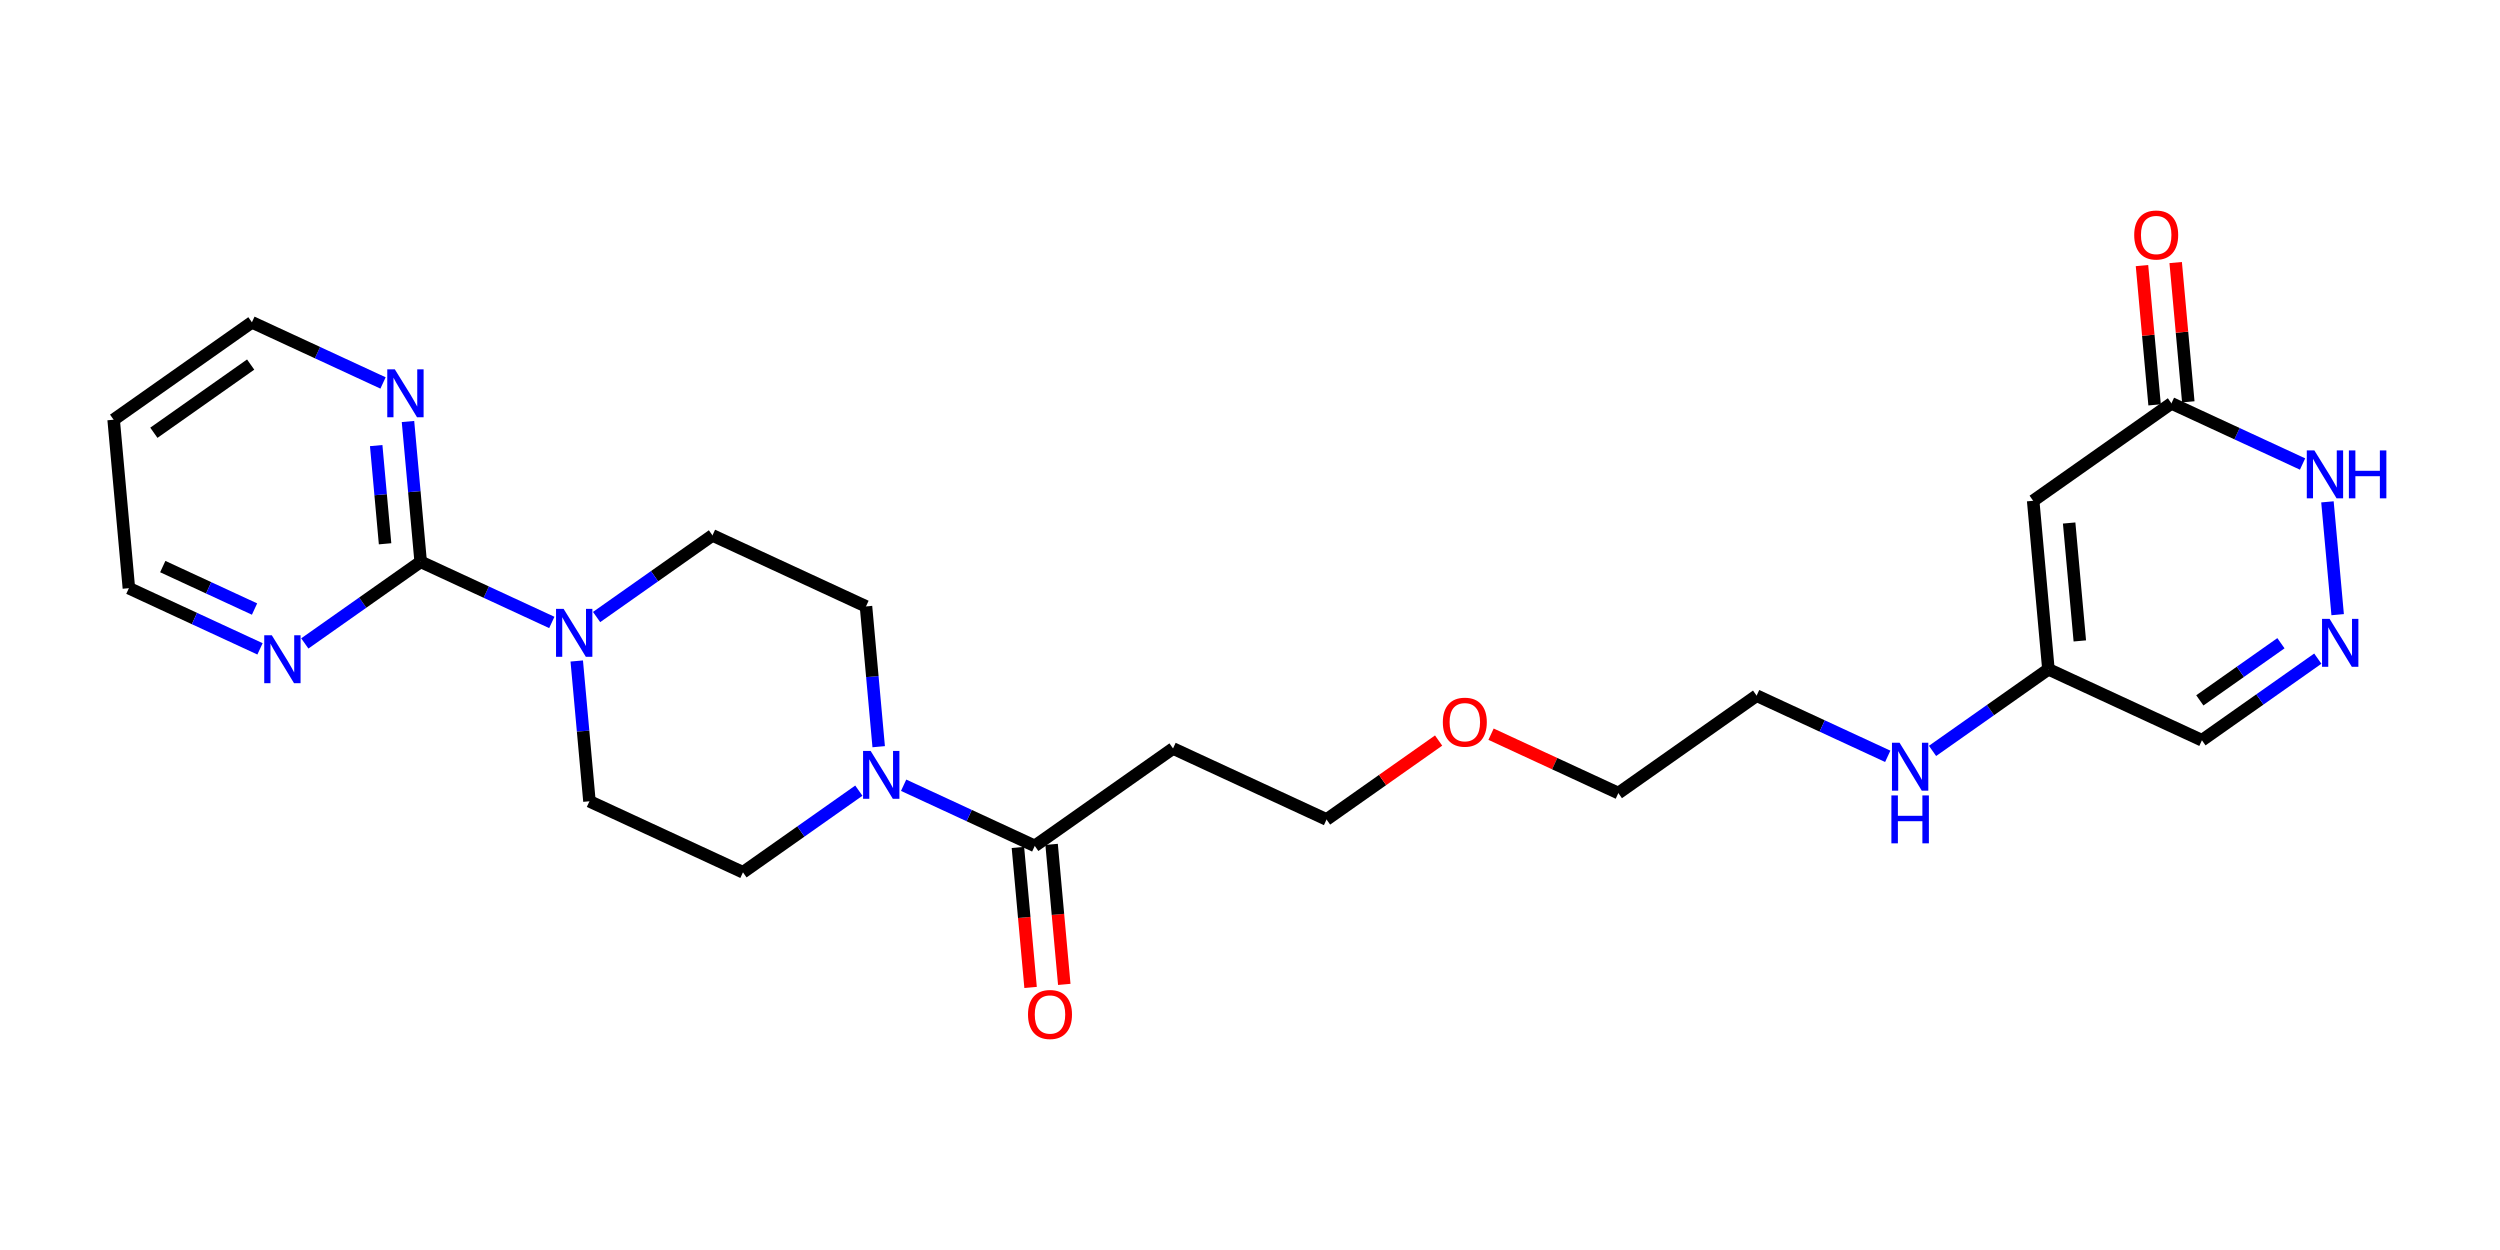 <?xml version='1.0' encoding='iso-8859-1'?>
<svg version='1.1' baseProfile='full'
              xmlns='http://www.w3.org/2000/svg'
                      xmlns:rdkit='http://www.rdkit.org/xml'
                      xmlns:xlink='http://www.w3.org/1999/xlink'
                  xml:space='preserve'
width='400px' height='200px' viewBox='0 0 400 200'>
<!-- END OF HEADER -->
<rect style='opacity:1.0;fill:#FFFFFF;stroke:none' width='400' height='200' x='0' y='0'> </rect>
<path class='bond-0 atom-0 atom-1' d='M 170.284,157.504 L 169.27,146.302' style='fill:none;fill-rule:evenodd;stroke:#FF0000;stroke-width:2.0px;stroke-linecap:butt;stroke-linejoin:miter;stroke-opacity:1' />
<path class='bond-0 atom-0 atom-1' d='M 169.27,146.302 L 168.256,135.101' style='fill:none;fill-rule:evenodd;stroke:#000000;stroke-width:2.0px;stroke-linecap:butt;stroke-linejoin:miter;stroke-opacity:1' />
<path class='bond-0 atom-0 atom-1' d='M 164.893,157.992 L 163.879,146.79' style='fill:none;fill-rule:evenodd;stroke:#FF0000;stroke-width:2.0px;stroke-linecap:butt;stroke-linejoin:miter;stroke-opacity:1' />
<path class='bond-0 atom-0 atom-1' d='M 163.879,146.79 L 162.865,135.589' style='fill:none;fill-rule:evenodd;stroke:#000000;stroke-width:2.0px;stroke-linecap:butt;stroke-linejoin:miter;stroke-opacity:1' />
<path class='bond-1 atom-1 atom-2' d='M 165.561,135.345 L 187.685,119.755' style='fill:none;fill-rule:evenodd;stroke:#000000;stroke-width:2.0px;stroke-linecap:butt;stroke-linejoin:miter;stroke-opacity:1' />
<path class='bond-14 atom-1 atom-15' d='M 165.561,135.345 L 155.071,130.492' style='fill:none;fill-rule:evenodd;stroke:#000000;stroke-width:2.0px;stroke-linecap:butt;stroke-linejoin:miter;stroke-opacity:1' />
<path class='bond-14 atom-1 atom-15' d='M 155.071,130.492 L 144.581,125.638' style='fill:none;fill-rule:evenodd;stroke:#0000FF;stroke-width:2.0px;stroke-linecap:butt;stroke-linejoin:miter;stroke-opacity:1' />
<path class='bond-2 atom-2 atom-3' d='M 187.685,119.755 L 212.248,131.12' style='fill:none;fill-rule:evenodd;stroke:#000000;stroke-width:2.0px;stroke-linecap:butt;stroke-linejoin:miter;stroke-opacity:1' />
<path class='bond-3 atom-3 atom-4' d='M 212.248,131.12 L 221.212,124.803' style='fill:none;fill-rule:evenodd;stroke:#000000;stroke-width:2.0px;stroke-linecap:butt;stroke-linejoin:miter;stroke-opacity:1' />
<path class='bond-3 atom-3 atom-4' d='M 221.212,124.803 L 230.177,118.486' style='fill:none;fill-rule:evenodd;stroke:#FF0000;stroke-width:2.0px;stroke-linecap:butt;stroke-linejoin:miter;stroke-opacity:1' />
<path class='bond-4 atom-4 atom-5' d='M 238.567,117.471 L 248.751,122.183' style='fill:none;fill-rule:evenodd;stroke:#FF0000;stroke-width:2.0px;stroke-linecap:butt;stroke-linejoin:miter;stroke-opacity:1' />
<path class='bond-4 atom-4 atom-5' d='M 248.751,122.183 L 258.935,126.895' style='fill:none;fill-rule:evenodd;stroke:#000000;stroke-width:2.0px;stroke-linecap:butt;stroke-linejoin:miter;stroke-opacity:1' />
<path class='bond-5 atom-5 atom-6' d='M 258.935,126.895 L 281.059,111.305' style='fill:none;fill-rule:evenodd;stroke:#000000;stroke-width:2.0px;stroke-linecap:butt;stroke-linejoin:miter;stroke-opacity:1' />
<path class='bond-6 atom-6 atom-7' d='M 281.059,111.305 L 291.549,116.159' style='fill:none;fill-rule:evenodd;stroke:#000000;stroke-width:2.0px;stroke-linecap:butt;stroke-linejoin:miter;stroke-opacity:1' />
<path class='bond-6 atom-6 atom-7' d='M 291.549,116.159 L 302.039,121.012' style='fill:none;fill-rule:evenodd;stroke:#0000FF;stroke-width:2.0px;stroke-linecap:butt;stroke-linejoin:miter;stroke-opacity:1' />
<path class='bond-7 atom-7 atom-8' d='M 309.205,120.145 L 318.476,113.613' style='fill:none;fill-rule:evenodd;stroke:#0000FF;stroke-width:2.0px;stroke-linecap:butt;stroke-linejoin:miter;stroke-opacity:1' />
<path class='bond-7 atom-7 atom-8' d='M 318.476,113.613 L 327.746,107.08' style='fill:none;fill-rule:evenodd;stroke:#000000;stroke-width:2.0px;stroke-linecap:butt;stroke-linejoin:miter;stroke-opacity:1' />
<path class='bond-8 atom-8 atom-9' d='M 327.746,107.08 L 352.309,118.445' style='fill:none;fill-rule:evenodd;stroke:#000000;stroke-width:2.0px;stroke-linecap:butt;stroke-linejoin:miter;stroke-opacity:1' />
<path class='bond-26 atom-14 atom-8' d='M 325.307,80.126 L 327.746,107.08' style='fill:none;fill-rule:evenodd;stroke:#000000;stroke-width:2.0px;stroke-linecap:butt;stroke-linejoin:miter;stroke-opacity:1' />
<path class='bond-26 atom-14 atom-8' d='M 331.063,83.681 L 332.771,102.549' style='fill:none;fill-rule:evenodd;stroke:#000000;stroke-width:2.0px;stroke-linecap:butt;stroke-linejoin:miter;stroke-opacity:1' />
<path class='bond-9 atom-9 atom-10' d='M 352.309,118.445 L 361.579,111.913' style='fill:none;fill-rule:evenodd;stroke:#000000;stroke-width:2.0px;stroke-linecap:butt;stroke-linejoin:miter;stroke-opacity:1' />
<path class='bond-9 atom-9 atom-10' d='M 361.579,111.913 L 370.849,105.381' style='fill:none;fill-rule:evenodd;stroke:#0000FF;stroke-width:2.0px;stroke-linecap:butt;stroke-linejoin:miter;stroke-opacity:1' />
<path class='bond-9 atom-9 atom-10' d='M 351.972,112.061 L 358.461,107.488' style='fill:none;fill-rule:evenodd;stroke:#000000;stroke-width:2.0px;stroke-linecap:butt;stroke-linejoin:miter;stroke-opacity:1' />
<path class='bond-9 atom-9 atom-10' d='M 358.461,107.488 L 364.95,102.915' style='fill:none;fill-rule:evenodd;stroke:#0000FF;stroke-width:2.0px;stroke-linecap:butt;stroke-linejoin:miter;stroke-opacity:1' />
<path class='bond-10 atom-10 atom-11' d='M 374.025,98.347 L 372.391,80.296' style='fill:none;fill-rule:evenodd;stroke:#0000FF;stroke-width:2.0px;stroke-linecap:butt;stroke-linejoin:miter;stroke-opacity:1' />
<path class='bond-11 atom-11 atom-12' d='M 368.41,74.243 L 357.92,69.389' style='fill:none;fill-rule:evenodd;stroke:#0000FF;stroke-width:2.0px;stroke-linecap:butt;stroke-linejoin:miter;stroke-opacity:1' />
<path class='bond-11 atom-11 atom-12' d='M 357.92,69.389 L 347.43,64.536' style='fill:none;fill-rule:evenodd;stroke:#000000;stroke-width:2.0px;stroke-linecap:butt;stroke-linejoin:miter;stroke-opacity:1' />
<path class='bond-12 atom-12 atom-13' d='M 350.126,64.292 L 349.118,53.15' style='fill:none;fill-rule:evenodd;stroke:#000000;stroke-width:2.0px;stroke-linecap:butt;stroke-linejoin:miter;stroke-opacity:1' />
<path class='bond-12 atom-12 atom-13' d='M 349.118,53.15 L 348.109,42.008' style='fill:none;fill-rule:evenodd;stroke:#FF0000;stroke-width:2.0px;stroke-linecap:butt;stroke-linejoin:miter;stroke-opacity:1' />
<path class='bond-12 atom-12 atom-13' d='M 344.735,64.78 L 343.727,53.638' style='fill:none;fill-rule:evenodd;stroke:#000000;stroke-width:2.0px;stroke-linecap:butt;stroke-linejoin:miter;stroke-opacity:1' />
<path class='bond-12 atom-12 atom-13' d='M 343.727,53.638 L 342.718,42.496' style='fill:none;fill-rule:evenodd;stroke:#FF0000;stroke-width:2.0px;stroke-linecap:butt;stroke-linejoin:miter;stroke-opacity:1' />
<path class='bond-13 atom-12 atom-14' d='M 347.43,64.536 L 325.307,80.126' style='fill:none;fill-rule:evenodd;stroke:#000000;stroke-width:2.0px;stroke-linecap:butt;stroke-linejoin:miter;stroke-opacity:1' />
<path class='bond-15 atom-15 atom-16' d='M 140.59,119.471 L 139.574,108.248' style='fill:none;fill-rule:evenodd;stroke:#0000FF;stroke-width:2.0px;stroke-linecap:butt;stroke-linejoin:miter;stroke-opacity:1' />
<path class='bond-15 atom-15 atom-16' d='M 139.574,108.248 L 138.558,97.025' style='fill:none;fill-rule:evenodd;stroke:#000000;stroke-width:2.0px;stroke-linecap:butt;stroke-linejoin:miter;stroke-opacity:1' />
<path class='bond-27 atom-26 atom-15' d='M 118.874,139.57 L 128.144,133.038' style='fill:none;fill-rule:evenodd;stroke:#000000;stroke-width:2.0px;stroke-linecap:butt;stroke-linejoin:miter;stroke-opacity:1' />
<path class='bond-27 atom-26 atom-15' d='M 128.144,133.038 L 137.414,126.505' style='fill:none;fill-rule:evenodd;stroke:#0000FF;stroke-width:2.0px;stroke-linecap:butt;stroke-linejoin:miter;stroke-opacity:1' />
<path class='bond-16 atom-16 atom-17' d='M 138.558,97.025 L 113.995,85.66' style='fill:none;fill-rule:evenodd;stroke:#000000;stroke-width:2.0px;stroke-linecap:butt;stroke-linejoin:miter;stroke-opacity:1' />
<path class='bond-17 atom-17 atom-18' d='M 113.995,85.66 L 104.725,92.193' style='fill:none;fill-rule:evenodd;stroke:#000000;stroke-width:2.0px;stroke-linecap:butt;stroke-linejoin:miter;stroke-opacity:1' />
<path class='bond-17 atom-17 atom-18' d='M 104.725,92.193 L 95.455,98.725' style='fill:none;fill-rule:evenodd;stroke:#0000FF;stroke-width:2.0px;stroke-linecap:butt;stroke-linejoin:miter;stroke-opacity:1' />
<path class='bond-18 atom-18 atom-19' d='M 88.288,99.592 L 77.798,94.739' style='fill:none;fill-rule:evenodd;stroke:#0000FF;stroke-width:2.0px;stroke-linecap:butt;stroke-linejoin:miter;stroke-opacity:1' />
<path class='bond-18 atom-18 atom-19' d='M 77.798,94.739 L 67.308,89.885' style='fill:none;fill-rule:evenodd;stroke:#000000;stroke-width:2.0px;stroke-linecap:butt;stroke-linejoin:miter;stroke-opacity:1' />
<path class='bond-24 atom-18 atom-25' d='M 92.279,105.759 L 93.295,116.982' style='fill:none;fill-rule:evenodd;stroke:#0000FF;stroke-width:2.0px;stroke-linecap:butt;stroke-linejoin:miter;stroke-opacity:1' />
<path class='bond-24 atom-18 atom-25' d='M 93.295,116.982 L 94.311,128.205' style='fill:none;fill-rule:evenodd;stroke:#000000;stroke-width:2.0px;stroke-linecap:butt;stroke-linejoin:miter;stroke-opacity:1' />
<path class='bond-19 atom-19 atom-20' d='M 67.308,89.885 L 66.293,78.663' style='fill:none;fill-rule:evenodd;stroke:#000000;stroke-width:2.0px;stroke-linecap:butt;stroke-linejoin:miter;stroke-opacity:1' />
<path class='bond-19 atom-19 atom-20' d='M 66.293,78.663 L 65.277,67.44' style='fill:none;fill-rule:evenodd;stroke:#0000FF;stroke-width:2.0px;stroke-linecap:butt;stroke-linejoin:miter;stroke-opacity:1' />
<path class='bond-19 atom-19 atom-20' d='M 61.612,87.007 L 60.902,79.15' style='fill:none;fill-rule:evenodd;stroke:#000000;stroke-width:2.0px;stroke-linecap:butt;stroke-linejoin:miter;stroke-opacity:1' />
<path class='bond-19 atom-19 atom-20' d='M 60.902,79.15 L 60.191,71.294' style='fill:none;fill-rule:evenodd;stroke:#0000FF;stroke-width:2.0px;stroke-linecap:butt;stroke-linejoin:miter;stroke-opacity:1' />
<path class='bond-28 atom-24 atom-19' d='M 48.768,102.95 L 58.038,96.418' style='fill:none;fill-rule:evenodd;stroke:#0000FF;stroke-width:2.0px;stroke-linecap:butt;stroke-linejoin:miter;stroke-opacity:1' />
<path class='bond-28 atom-24 atom-19' d='M 58.038,96.418 L 67.308,89.885' style='fill:none;fill-rule:evenodd;stroke:#000000;stroke-width:2.0px;stroke-linecap:butt;stroke-linejoin:miter;stroke-opacity:1' />
<path class='bond-20 atom-20 atom-21' d='M 61.285,61.273 L 50.796,56.419' style='fill:none;fill-rule:evenodd;stroke:#0000FF;stroke-width:2.0px;stroke-linecap:butt;stroke-linejoin:miter;stroke-opacity:1' />
<path class='bond-20 atom-20 atom-21' d='M 50.796,56.419 L 40.306,51.566' style='fill:none;fill-rule:evenodd;stroke:#000000;stroke-width:2.0px;stroke-linecap:butt;stroke-linejoin:miter;stroke-opacity:1' />
<path class='bond-21 atom-21 atom-22' d='M 40.306,51.566 L 18.182,67.156' style='fill:none;fill-rule:evenodd;stroke:#000000;stroke-width:2.0px;stroke-linecap:butt;stroke-linejoin:miter;stroke-opacity:1' />
<path class='bond-21 atom-21 atom-22' d='M 40.105,58.329 L 24.618,69.242' style='fill:none;fill-rule:evenodd;stroke:#000000;stroke-width:2.0px;stroke-linecap:butt;stroke-linejoin:miter;stroke-opacity:1' />
<path class='bond-22 atom-22 atom-23' d='M 18.182,67.156 L 20.621,94.11' style='fill:none;fill-rule:evenodd;stroke:#000000;stroke-width:2.0px;stroke-linecap:butt;stroke-linejoin:miter;stroke-opacity:1' />
<path class='bond-23 atom-23 atom-24' d='M 20.621,94.11 L 31.111,98.964' style='fill:none;fill-rule:evenodd;stroke:#000000;stroke-width:2.0px;stroke-linecap:butt;stroke-linejoin:miter;stroke-opacity:1' />
<path class='bond-23 atom-23 atom-24' d='M 31.111,98.964 L 41.601,103.817' style='fill:none;fill-rule:evenodd;stroke:#0000FF;stroke-width:2.0px;stroke-linecap:butt;stroke-linejoin:miter;stroke-opacity:1' />
<path class='bond-23 atom-23 atom-24' d='M 26.041,90.654 L 33.384,94.051' style='fill:none;fill-rule:evenodd;stroke:#000000;stroke-width:2.0px;stroke-linecap:butt;stroke-linejoin:miter;stroke-opacity:1' />
<path class='bond-23 atom-23 atom-24' d='M 33.384,94.051 L 40.727,97.449' style='fill:none;fill-rule:evenodd;stroke:#0000FF;stroke-width:2.0px;stroke-linecap:butt;stroke-linejoin:miter;stroke-opacity:1' />
<path class='bond-25 atom-25 atom-26' d='M 94.311,128.205 L 118.874,139.57' style='fill:none;fill-rule:evenodd;stroke:#000000;stroke-width:2.0px;stroke-linecap:butt;stroke-linejoin:miter;stroke-opacity:1' />
<path  class='atom-0' d='M 164.482 162.322
Q 164.482 160.481, 165.391 159.453
Q 166.3 158.424, 168 158.424
Q 169.7 158.424, 170.609 159.453
Q 171.519 160.481, 171.519 162.322
Q 171.519 164.184, 170.598 165.245
Q 169.678 166.295, 168 166.295
Q 166.311 166.295, 165.391 165.245
Q 164.482 164.194, 164.482 162.322
M 168 165.429
Q 169.169 165.429, 169.797 164.649
Q 170.436 163.859, 170.436 162.322
Q 170.436 160.817, 169.797 160.059
Q 169.169 159.29, 168 159.29
Q 166.831 159.29, 166.192 160.048
Q 165.564 160.806, 165.564 162.322
Q 165.564 163.87, 166.192 164.649
Q 166.831 165.429, 168 165.429
' fill='#FF0000'/>
<path  class='atom-4' d='M 230.853 115.552
Q 230.853 113.712, 231.763 112.683
Q 232.672 111.655, 234.372 111.655
Q 236.071 111.655, 236.981 112.683
Q 237.89 113.712, 237.89 115.552
Q 237.89 117.414, 236.97 118.475
Q 236.05 119.525, 234.372 119.525
Q 232.683 119.525, 231.763 118.475
Q 230.853 117.425, 230.853 115.552
M 234.372 118.659
Q 235.541 118.659, 236.169 117.88
Q 236.808 117.089, 236.808 115.552
Q 236.808 114.047, 236.169 113.289
Q 235.541 112.521, 234.372 112.521
Q 233.203 112.521, 232.564 113.279
Q 231.936 114.036, 231.936 115.552
Q 231.936 117.1, 232.564 117.88
Q 233.203 118.659, 234.372 118.659
' fill='#FF0000'/>
<path  class='atom-7' d='M 303.928 118.838
L 306.439 122.898
Q 306.688 123.298, 307.089 124.024
Q 307.489 124.749, 307.511 124.792
L 307.511 118.838
L 308.529 118.838
L 308.529 126.503
L 307.479 126.503
L 304.783 122.064
Q 304.469 121.544, 304.133 120.949
Q 303.809 120.354, 303.711 120.169
L 303.711 126.503
L 302.715 126.503
L 302.715 118.838
L 303.928 118.838
' fill='#0000FF'/>
<path  class='atom-7' d='M 302.623 127.269
L 303.662 127.269
L 303.662 130.528
L 307.581 130.528
L 307.581 127.269
L 308.621 127.269
L 308.621 134.934
L 307.581 134.934
L 307.581 131.394
L 303.662 131.394
L 303.662 134.934
L 302.623 134.934
L 302.623 127.269
' fill='#0000FF'/>
<path  class='atom-10' d='M 372.739 99.023
L 375.25 103.083
Q 375.499 103.483, 375.9 104.209
Q 376.3 104.934, 376.322 104.977
L 376.322 99.023
L 377.34 99.023
L 377.34 106.688
L 376.29 106.688
L 373.594 102.249
Q 373.28 101.73, 372.944 101.134
Q 372.62 100.539, 372.522 100.355
L 372.522 106.688
L 371.526 106.688
L 371.526 99.023
L 372.739 99.023
' fill='#0000FF'/>
<path  class='atom-11' d='M 370.299 72.068
L 372.811 76.128
Q 373.06 76.529, 373.461 77.254
Q 373.861 77.979, 373.883 78.023
L 373.883 72.068
L 374.9 72.068
L 374.9 79.733
L 373.85 79.733
L 371.155 75.294
Q 370.841 74.775, 370.505 74.179
Q 370.18 73.584, 370.083 73.4
L 370.083 79.733
L 369.087 79.733
L 369.087 72.068
L 370.299 72.068
' fill='#0000FF'/>
<path  class='atom-11' d='M 375.821 72.068
L 376.86 72.068
L 376.86 75.327
L 380.779 75.327
L 380.779 72.068
L 381.818 72.068
L 381.818 79.733
L 380.779 79.733
L 380.779 76.193
L 376.86 76.193
L 376.86 79.733
L 375.821 79.733
L 375.821 72.068
' fill='#0000FF'/>
<path  class='atom-13' d='M 341.473 37.603
Q 341.473 35.762, 342.382 34.734
Q 343.291 33.705, 344.991 33.705
Q 346.691 33.705, 347.6 34.734
Q 348.51 35.762, 348.51 37.603
Q 348.51 39.465, 347.589 40.526
Q 346.669 41.576, 344.991 41.576
Q 343.302 41.576, 342.382 40.526
Q 341.473 39.475, 341.473 37.603
M 344.991 40.71
Q 346.16 40.71, 346.788 39.93
Q 347.427 39.14, 347.427 37.603
Q 347.427 36.098, 346.788 35.34
Q 346.16 34.571, 344.991 34.571
Q 343.822 34.571, 343.183 35.329
Q 342.555 36.087, 342.555 37.603
Q 342.555 39.151, 343.183 39.93
Q 343.822 40.71, 344.991 40.71
' fill='#FF0000'/>
<path  class='atom-15' d='M 139.303 120.148
L 141.815 124.208
Q 142.064 124.608, 142.465 125.333
Q 142.865 126.059, 142.887 126.102
L 142.887 120.148
L 143.904 120.148
L 143.904 127.813
L 142.854 127.813
L 140.159 123.374
Q 139.845 122.854, 139.509 122.259
Q 139.184 121.663, 139.087 121.479
L 139.087 127.813
L 138.091 127.813
L 138.091 120.148
L 139.303 120.148
' fill='#0000FF'/>
<path  class='atom-18' d='M 90.177 97.418
L 92.689 101.478
Q 92.938 101.878, 93.338 102.604
Q 93.739 103.329, 93.76 103.372
L 93.76 97.418
L 94.778 97.418
L 94.778 105.083
L 93.728 105.083
L 91.032 100.644
Q 90.718 100.124, 90.383 99.529
Q 90.058 98.934, 89.96 98.75
L 89.96 105.083
L 88.965 105.083
L 88.965 97.418
L 90.177 97.418
' fill='#0000FF'/>
<path  class='atom-20' d='M 63.175 59.098
L 65.686 63.158
Q 65.935 63.559, 66.336 64.284
Q 66.736 65.009, 66.758 65.053
L 66.758 59.098
L 67.776 59.098
L 67.776 66.763
L 66.725 66.763
L 64.03 62.324
Q 63.716 61.805, 63.38 61.209
Q 63.056 60.614, 62.958 60.43
L 62.958 66.763
L 61.962 66.763
L 61.962 59.098
L 63.175 59.098
' fill='#0000FF'/>
<path  class='atom-24' d='M 43.49 101.643
L 46.002 105.703
Q 46.251 106.103, 46.651 106.829
Q 47.052 107.554, 47.073 107.597
L 47.073 101.643
L 48.091 101.643
L 48.091 109.308
L 47.041 109.308
L 44.345 104.869
Q 44.031 104.349, 43.696 103.754
Q 43.371 103.159, 43.273 102.975
L 43.273 109.308
L 42.278 109.308
L 42.278 101.643
L 43.49 101.643
' fill='#0000FF'/>
</svg>
